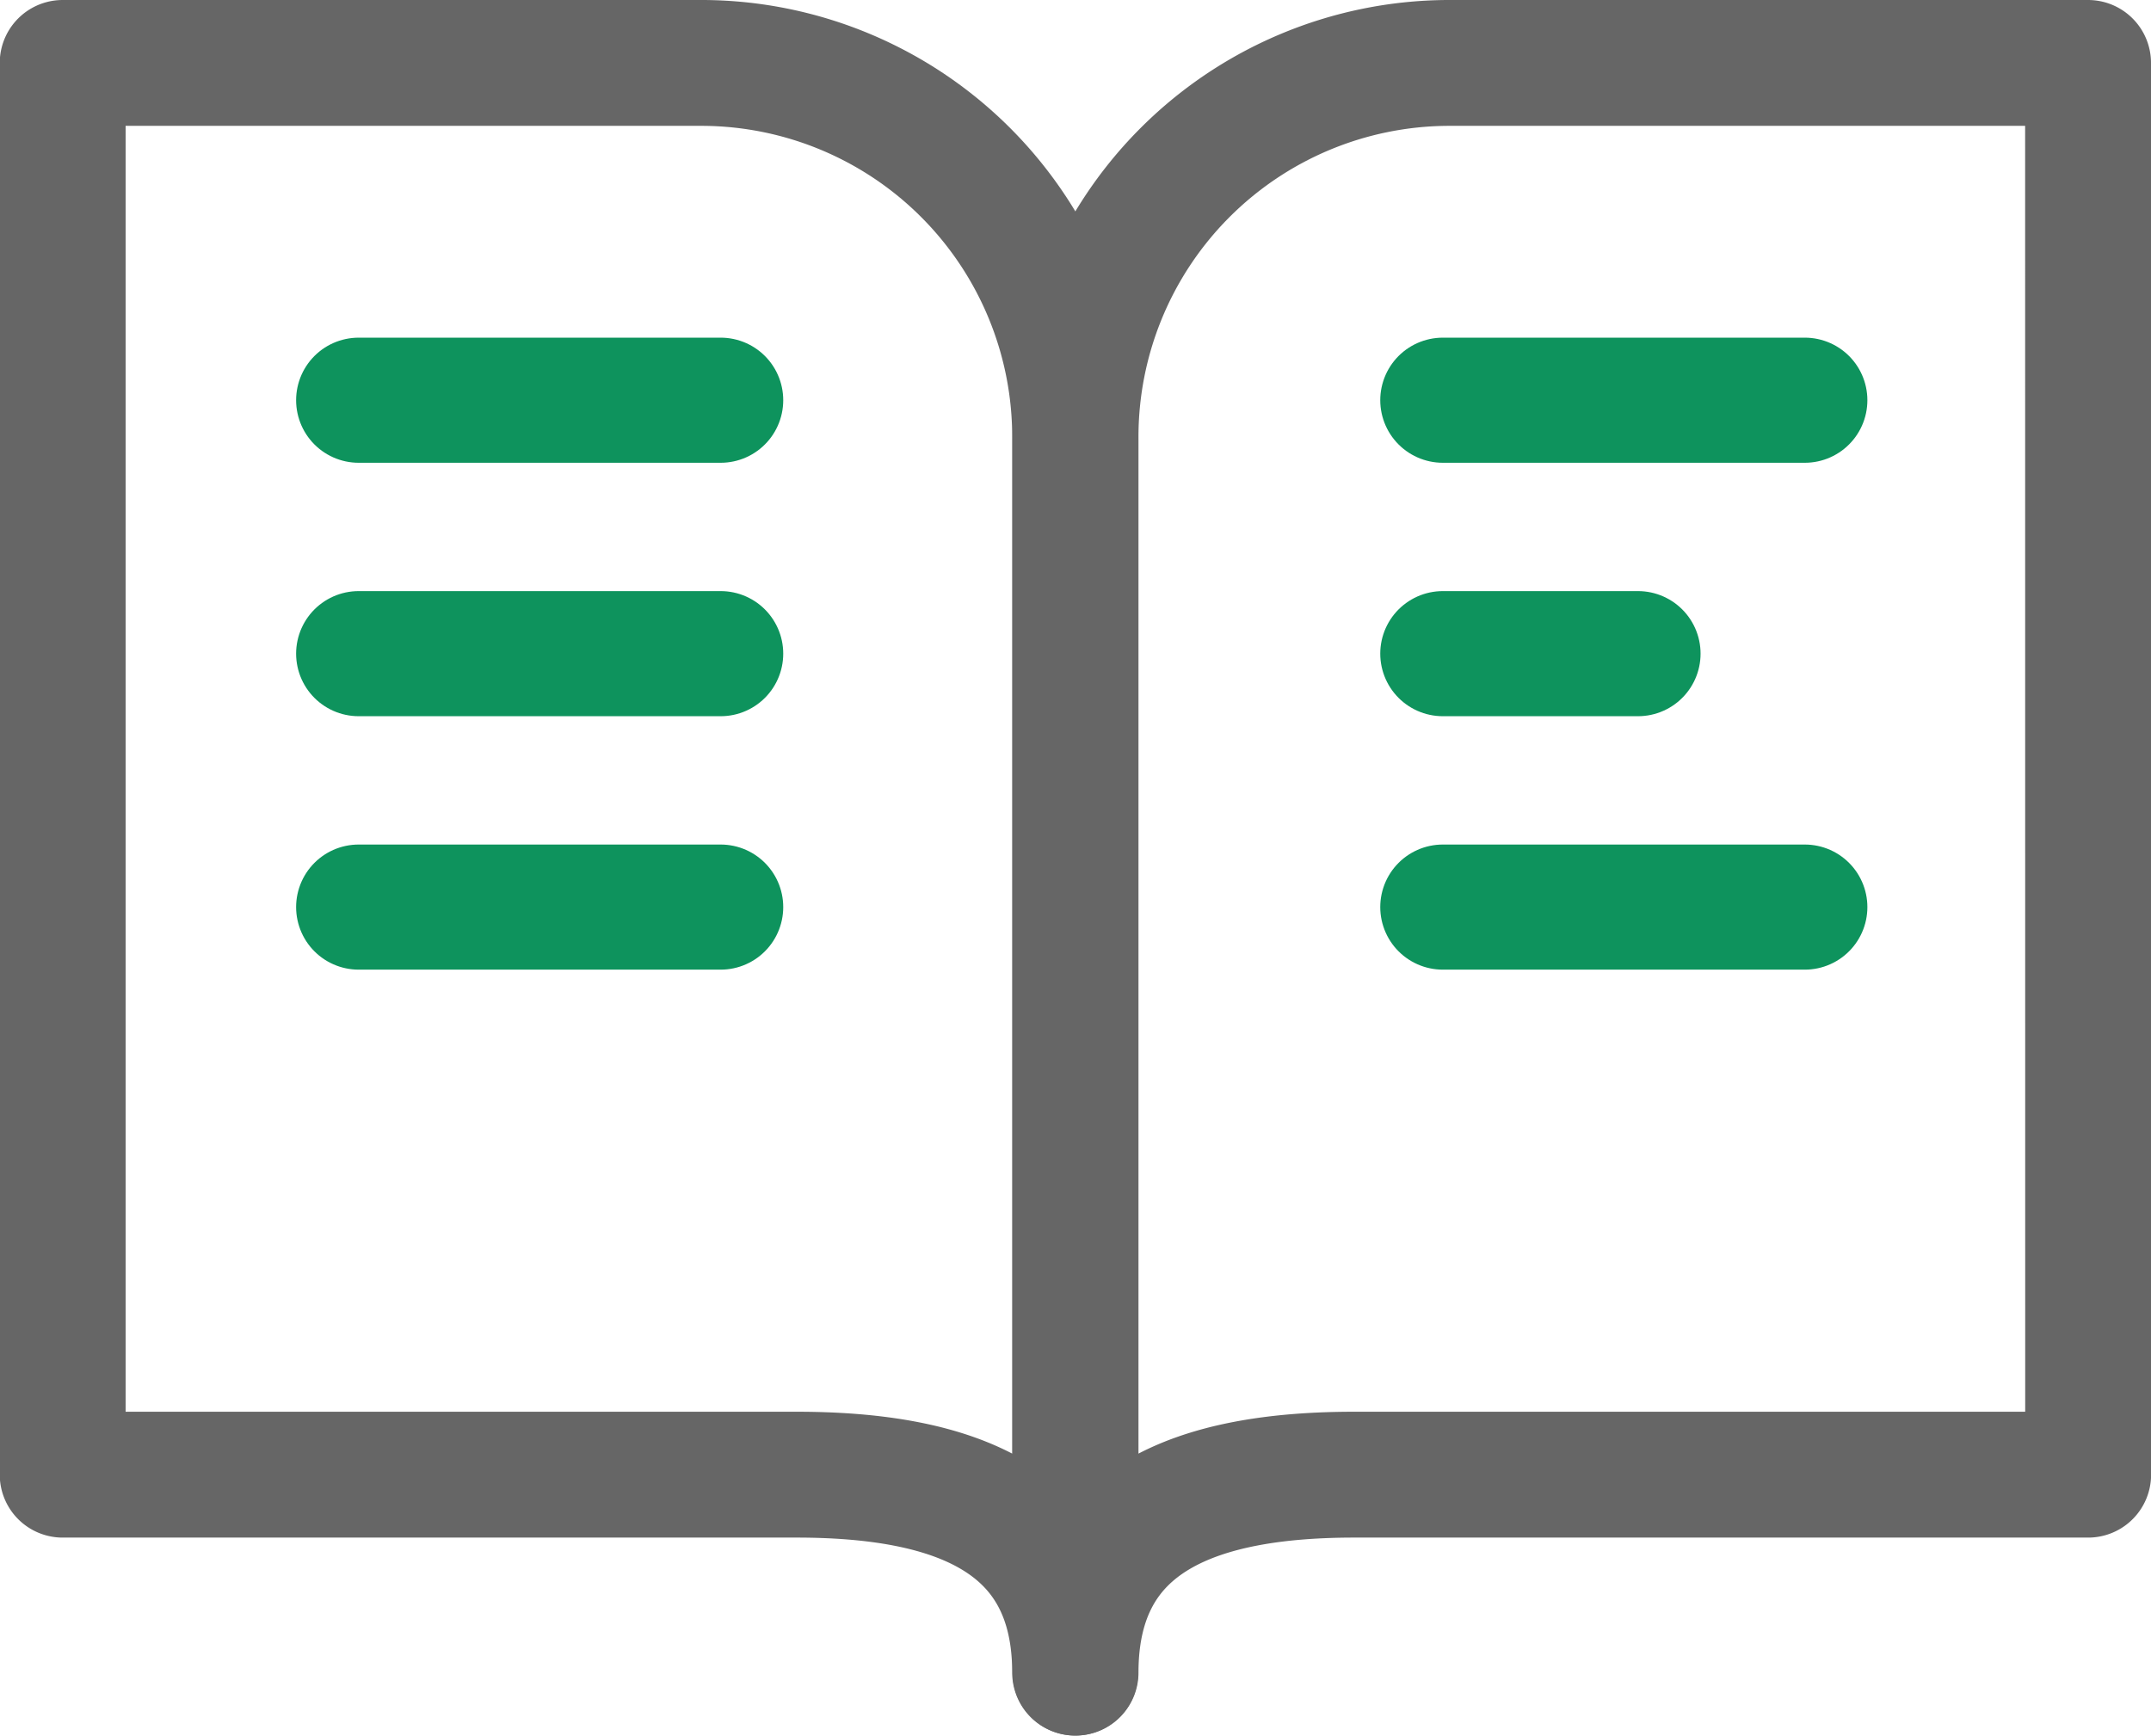 <svg xmlns="http://www.w3.org/2000/svg" width="26.009" height="20.99" viewBox="0 0 26.009 20.99">
  <g id="Vector_Smart_Object" data-name="Vector Smart Object" transform="translate(-538.542 -210.877)">
    <g id="Icon_feather-book-open" data-name="Icon feather-book-open">
      <path id="패스_1" data-name="패스 1" d="M539.3,211.638h7.749a4.523,4.523,0,0,1,4.493,4.552v14.915c0-1.886-1.509-2.394-3.37-2.394H539.3Z" fill="none" stroke="#666" stroke-linejoin="round" stroke-width="1.522"/>
      <path id="패스_2" data-name="패스 2" d="M563.79,211.638h-7.749a4.524,4.524,0,0,0-4.494,4.552v14.915c0-1.886,1.51-2.394,3.371-2.394h8.873Z" fill="none" stroke="#666" stroke-linejoin="round" stroke-width="1.522"/>
    </g>
    <line id="선_24" data-name="선 24" x2="4.377" transform="translate(555.988 215.717)" fill="none" stroke="#0e935d" stroke-linecap="round" stroke-linejoin="round" stroke-width="1.513"/>
    <line id="선_25" data-name="선 25" x2="4.377" transform="translate(555.988 221.847)" fill="none" stroke="#0e935d" stroke-linecap="round" stroke-linejoin="round" stroke-width="1.513"/>
    <line id="선_26" data-name="선 26" x2="2.36" transform="translate(555.988 218.782)" fill="none" stroke="#0e935d" stroke-linecap="round" stroke-linejoin="round" stroke-width="1.513"/>
    <line id="선_27" data-name="선 27" x2="4.377" transform="translate(542.879 215.717)" fill="none" stroke="#0e935d" stroke-linecap="round" stroke-linejoin="round" stroke-width="1.513"/>
    <line id="선_28" data-name="선 28" x2="4.377" transform="translate(542.879 218.782)" fill="none" stroke="#0e935d" stroke-linecap="round" stroke-linejoin="round" stroke-width="1.513"/>
    <line id="선_29" data-name="선 29" x2="4.377" transform="translate(542.879 221.847)" fill="none" stroke="#0e935d" stroke-linecap="round" stroke-linejoin="round" stroke-width="1.513"/>
  </g>
</svg>
